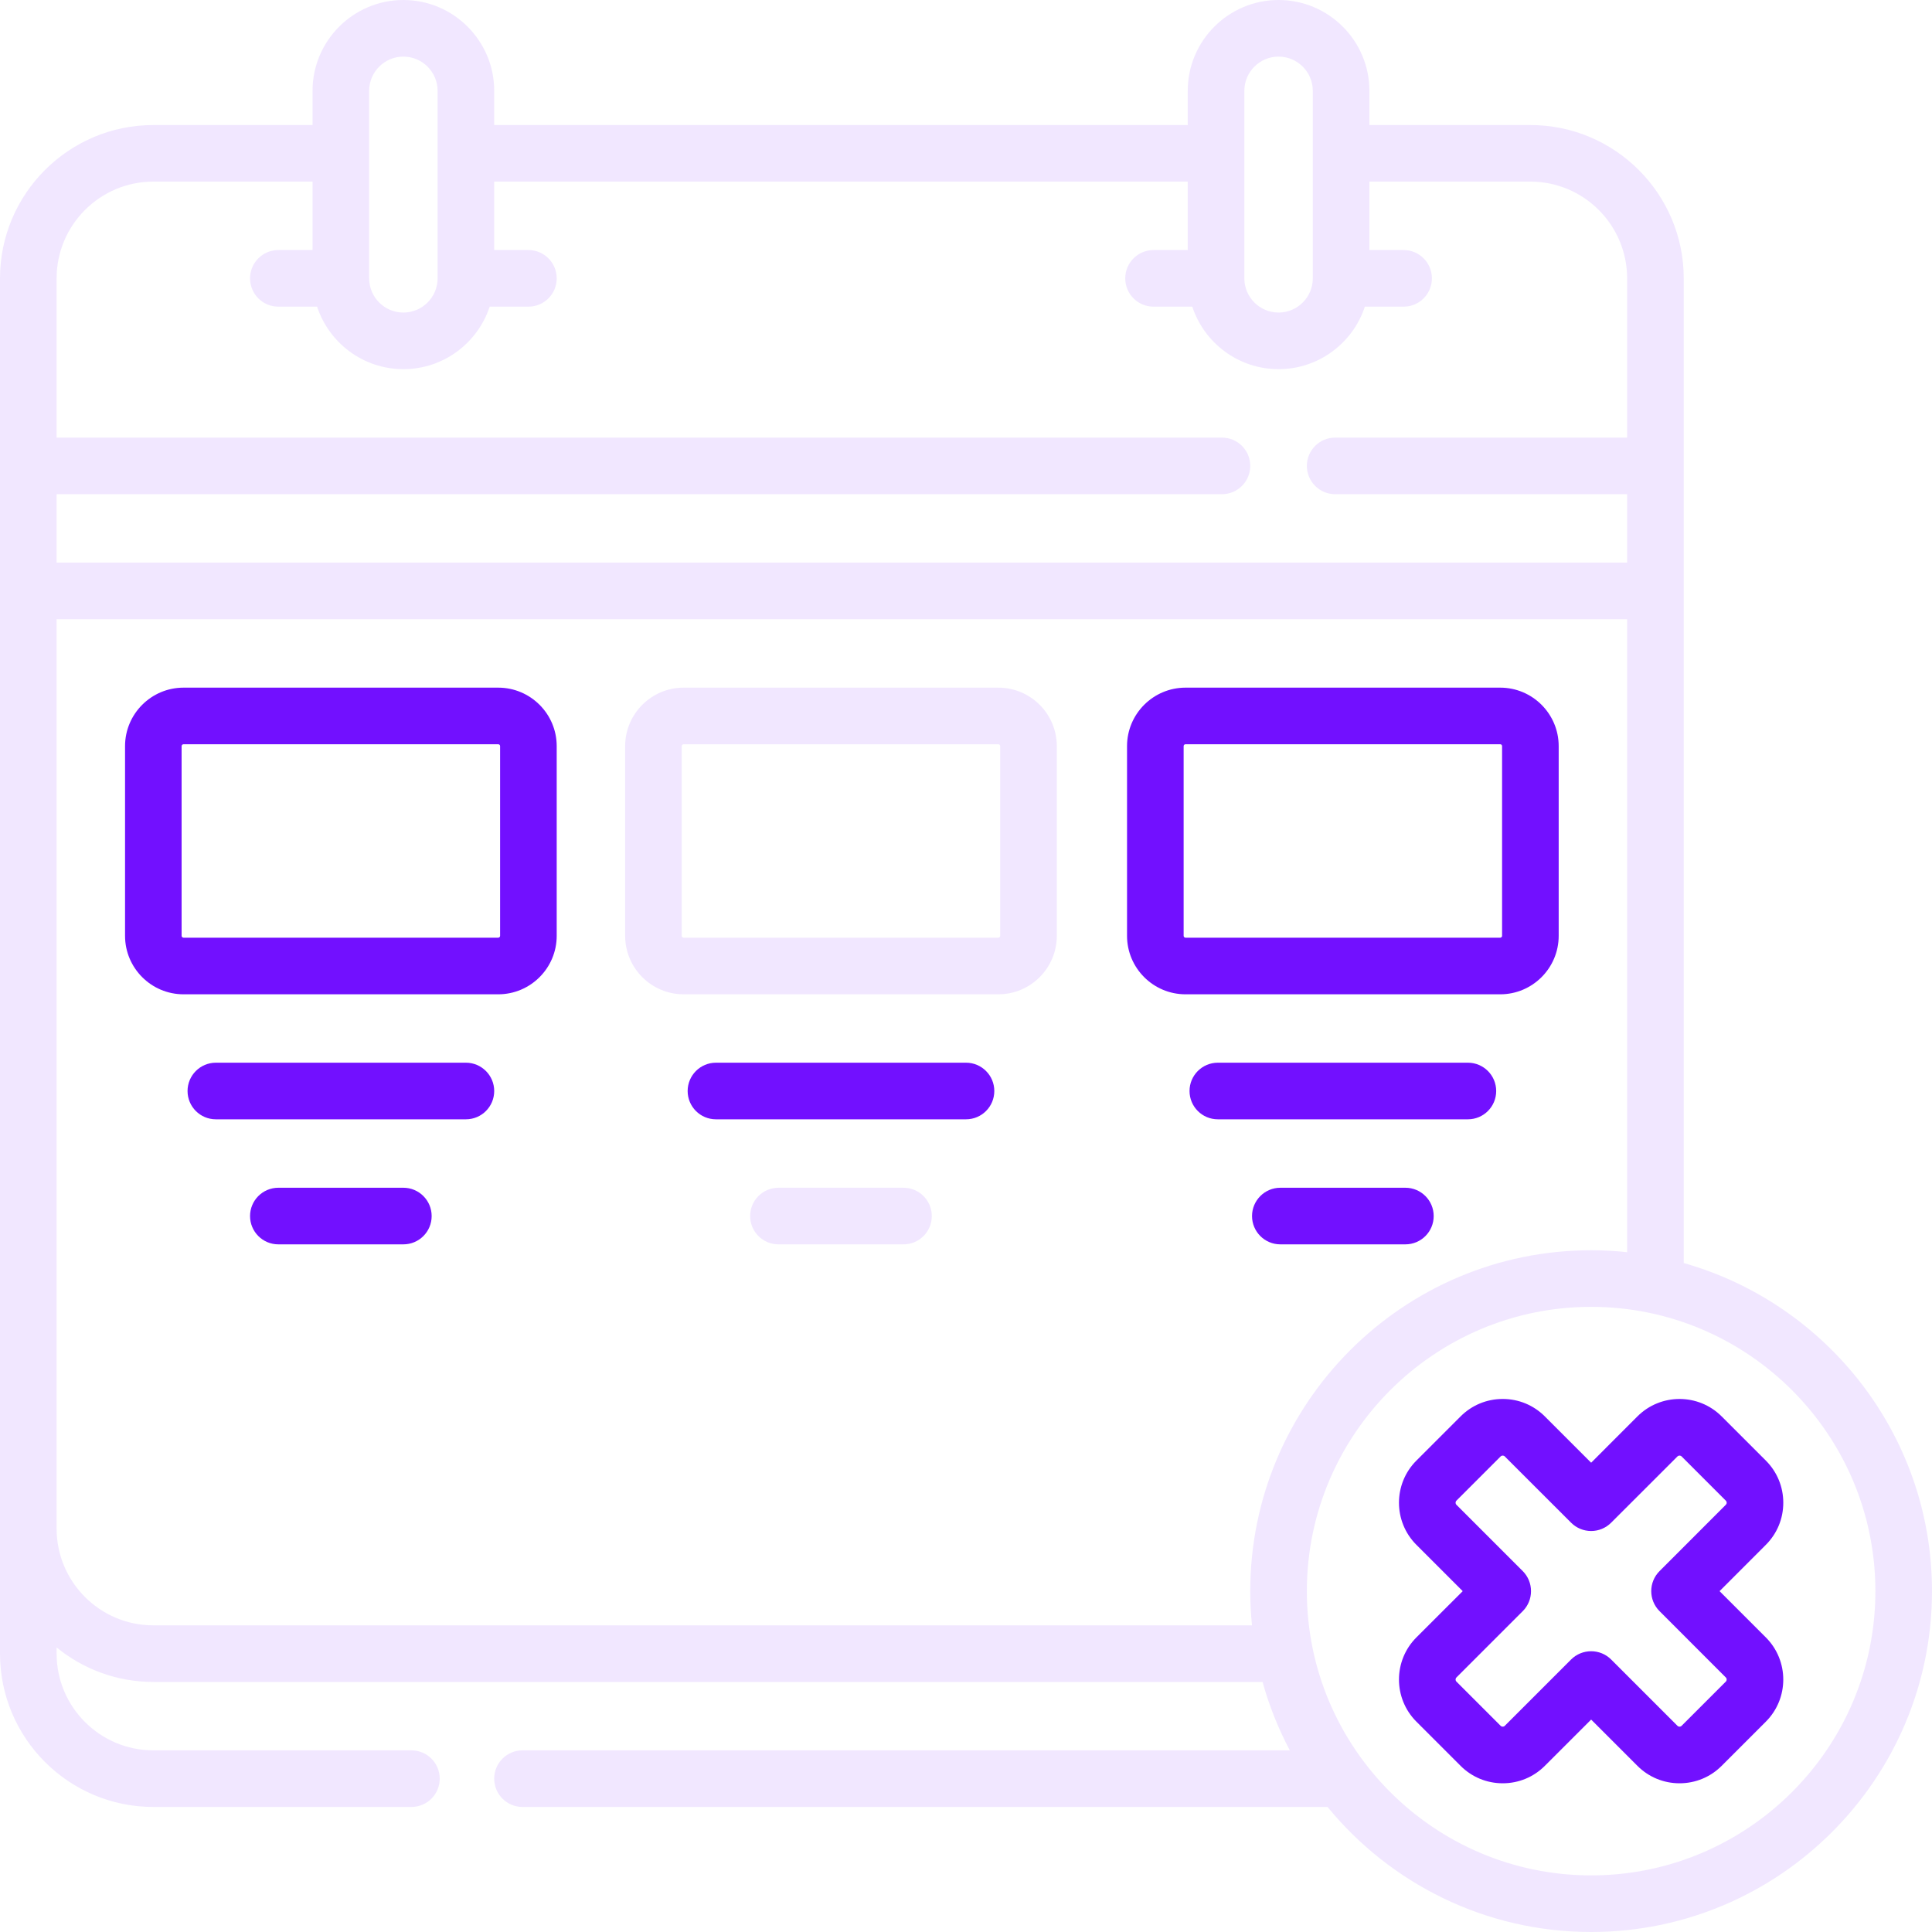 <svg width="40" height="40" viewBox="0 0 40 40" fill="none" xmlns="http://www.w3.org/2000/svg">
<g clip-path="url(#clip0_2543_4994)">
<path d="M10.315 14.237H3.8C3.132 14.237 2.589 14.78 2.589 15.448V19.375C2.589 20.043 3.132 20.586 3.8 20.586H10.315C10.983 20.586 11.526 20.043 11.526 19.375V15.448C11.526 14.78 10.983 14.237 10.315 14.237ZM10.354 19.375C10.354 19.396 10.337 19.414 10.315 19.414H3.8C3.778 19.414 3.76 19.396 3.76 19.375V15.448C3.76 15.426 3.778 15.409 3.8 15.409H10.315C10.337 15.409 10.354 15.426 10.354 15.448V19.375Z" fill="#7210FF"/>
<path d="M9.646 22.002H4.469C4.145 22.002 3.883 22.265 3.883 22.588C3.883 22.912 4.145 23.174 4.469 23.174H9.646C9.97 23.174 10.232 22.912 10.232 22.588C10.232 22.265 9.969 22.002 9.646 22.002Z" fill="#7210FF"/>
<path d="M8.351 24.591H5.763C5.439 24.591 5.177 24.854 5.177 25.177C5.177 25.501 5.439 25.763 5.763 25.763H8.351C8.675 25.763 8.937 25.501 8.937 25.177C8.937 24.854 8.675 24.591 8.351 24.591Z" fill="#7210FF"/>
<path opacity="0.1" d="M20.669 14.237H14.154C13.486 14.237 12.943 14.78 12.943 15.448V19.375C12.943 20.043 13.486 20.586 14.154 20.586H20.669C21.337 20.586 21.88 20.043 21.88 19.375V15.448C21.88 14.78 21.337 14.237 20.669 14.237ZM20.708 19.375C20.708 19.396 20.691 19.414 20.669 19.414H14.154C14.132 19.414 14.114 19.396 14.114 19.375V15.448C14.114 15.426 14.132 15.409 14.154 15.409H20.669C20.691 15.409 20.708 15.426 20.708 15.448V19.375Z" fill="#7210FF"/>
<path d="M20 22.002H14.823C14.499 22.002 14.237 22.265 14.237 22.588C14.237 22.912 14.499 23.174 14.823 23.174H20C20.324 23.174 20.586 22.912 20.586 22.588C20.586 22.265 20.324 22.002 20 22.002Z" fill="#7210FF"/>
<path opacity="0.1" d="M18.706 24.591H16.117C15.793 24.591 15.531 24.854 15.531 25.177C15.531 25.501 15.793 25.763 16.117 25.763H18.706C19.029 25.763 19.292 25.501 19.292 25.177C19.292 24.854 19.029 24.591 18.706 24.591Z" fill="#7210FF"/>
<path d="M32.271 19.375V15.448C32.271 14.78 31.728 14.237 31.061 14.237H24.545C23.877 14.237 23.334 14.78 23.334 15.448V19.375C23.334 20.043 23.877 20.586 24.545 20.586H31.061C31.728 20.586 32.271 20.043 32.271 19.375ZM24.506 19.375V15.448C24.506 15.426 24.523 15.409 24.545 15.409H31.061C31.082 15.409 31.099 15.426 31.099 15.448V19.375C31.099 19.396 31.082 19.414 31.061 19.414H24.545C24.523 19.414 24.506 19.396 24.506 19.375Z" fill="#7210FF"/>
<path d="M30.977 22.588C30.977 22.265 30.715 22.002 30.391 22.002H25.214C24.89 22.002 24.628 22.265 24.628 22.588C24.628 22.912 24.89 23.174 25.214 23.174H30.391C30.715 23.174 30.977 22.912 30.977 22.588Z" fill="#7210FF"/>
<path d="M29.097 24.591H26.508C26.185 24.591 25.922 24.854 25.922 25.177C25.922 25.501 26.185 25.763 26.508 25.763H29.097C29.421 25.763 29.683 25.501 29.683 25.177C29.683 24.854 29.421 24.591 29.097 24.591Z" fill="#7210FF"/>
<path opacity="0.1" d="M34.86 26.15V5.763C34.86 4.013 33.436 2.589 31.686 2.589H28.352V1.88C28.352 0.843 27.508 0 26.471 0C25.434 0 24.591 0.843 24.591 1.88V2.589H10.232V1.88C10.232 0.843 9.388 0 8.351 0C7.315 0 6.471 0.843 6.471 1.88V2.589H3.174C1.424 2.589 0 4.013 0 5.763V34.237C0 35.987 1.424 37.411 3.174 37.411H8.518C8.842 37.411 9.104 37.149 9.104 36.825C9.104 36.502 8.842 36.239 8.518 36.239H3.174C2.07 36.239 1.172 35.341 1.172 34.237V34.109C1.719 34.555 2.416 34.823 3.174 34.823H26.14C26.277 35.319 26.468 35.793 26.704 36.239H10.818C10.494 36.239 10.232 36.502 10.232 36.825C10.232 37.149 10.494 37.411 10.818 37.411H27.485C28.78 38.991 30.746 40 32.943 40C36.834 40 40 36.834 40 32.943C40 29.716 37.823 26.988 34.86 26.15ZM26.471 1.172C26.862 1.172 27.18 1.49 27.18 1.88V5.763C27.18 6.154 26.862 6.471 26.471 6.471C26.081 6.471 25.763 6.154 25.763 5.763V3.176C25.763 3.175 25.763 3.175 25.763 3.175C25.763 3.174 25.763 1.88 25.763 1.88C25.763 1.49 26.081 1.172 26.471 1.172ZM7.643 1.88C7.643 1.49 7.961 1.172 8.351 1.172C8.742 1.172 9.06 1.49 9.06 1.88V5.763C9.06 6.154 8.742 6.471 8.351 6.471C7.961 6.471 7.643 6.154 7.643 5.763V1.88ZM3.174 3.76H6.471V5.177H5.763C5.439 5.177 5.177 5.439 5.177 5.763C5.177 6.087 5.439 6.349 5.763 6.349H6.565C6.812 7.1 7.519 7.643 8.352 7.643C9.184 7.643 9.891 7.1 10.138 6.349H10.94C11.264 6.349 11.526 6.087 11.526 5.763C11.526 5.439 11.264 5.177 10.94 5.177H10.232V3.76H24.591V5.177H23.883C23.559 5.177 23.297 5.439 23.297 5.763C23.297 6.087 23.559 6.349 23.883 6.349H24.685C24.932 7.1 25.639 7.643 26.471 7.643C27.303 7.643 28.011 7.1 28.258 6.349H29.06C29.384 6.349 29.646 6.087 29.646 5.763C29.646 5.439 29.384 5.177 29.06 5.177H28.352V3.76H31.686C32.79 3.76 33.688 4.659 33.688 5.763V9.06H27.643C27.32 9.06 27.057 9.322 27.057 9.646C27.057 9.969 27.32 10.232 27.643 10.232H33.688V11.648H1.172V10.232H25.299C25.623 10.232 25.885 9.969 25.885 9.646C25.885 9.322 25.623 9.06 25.299 9.06H1.172V5.763C1.172 4.659 2.07 3.76 3.174 3.76ZM3.174 33.651C2.07 33.651 1.172 32.753 1.172 31.648V12.82H33.688V25.925C33.443 25.899 33.194 25.885 32.943 25.885C29.051 25.885 25.885 29.051 25.885 32.943C25.885 33.182 25.898 33.418 25.921 33.651H3.174V33.651ZM32.943 38.828C29.698 38.828 27.057 36.188 27.057 32.943C27.057 29.698 29.698 27.057 32.943 27.057C36.188 27.057 38.828 29.698 38.828 32.943C38.828 36.188 36.188 38.828 32.943 38.828Z" fill="#7210FF"/>
<path d="M36.921 31.112C36.921 30.783 36.793 30.473 36.56 30.24L35.645 29.325C35.164 28.844 34.382 28.844 33.901 29.325L33.901 29.325L32.943 30.284L31.984 29.325C31.751 29.092 31.442 28.964 31.112 28.964C30.783 28.964 30.473 29.092 30.24 29.325L29.325 30.24C28.844 30.721 28.844 31.503 29.325 31.984L30.284 32.943L29.325 33.901C28.844 34.382 28.844 35.164 29.325 35.645L30.24 36.56C30.473 36.793 30.783 36.921 31.112 36.921C31.442 36.921 31.751 36.793 31.984 36.56L32.943 35.602L33.901 36.56C34.134 36.793 34.444 36.921 34.773 36.921C35.102 36.921 35.412 36.793 35.645 36.56L36.56 35.645C37.041 35.164 37.041 34.382 36.56 33.901L35.602 32.943L36.56 31.984C36.793 31.751 36.921 31.442 36.921 31.112ZM35.731 31.155L34.359 32.528C34.13 32.757 34.13 33.128 34.359 33.357L35.731 34.73C35.755 34.753 35.755 34.792 35.731 34.816L34.816 35.731C34.792 35.755 34.754 35.755 34.73 35.731L33.357 34.358C33.247 34.248 33.098 34.187 32.943 34.187C32.787 34.187 32.638 34.248 32.528 34.358L31.155 35.731C31.132 35.755 31.093 35.755 31.069 35.731L30.154 34.816C30.13 34.792 30.13 34.754 30.154 34.73L31.527 33.357C31.637 33.247 31.698 33.098 31.698 32.943C31.698 32.787 31.637 32.638 31.527 32.528L30.154 31.155C30.13 31.132 30.13 31.093 30.154 31.069L31.069 30.154C31.093 30.13 31.132 30.13 31.155 30.154L32.528 31.526C32.638 31.636 32.787 31.698 32.943 31.698C33.098 31.698 33.247 31.636 33.357 31.526L34.73 30.154C34.754 30.13 34.793 30.13 34.816 30.154L35.731 31.069C35.743 31.081 35.749 31.095 35.749 31.112C35.749 31.129 35.743 31.143 35.731 31.155Z" fill="#7210FF"/>
</g>
<defs>
<clipPath id="clip0_2543_4994">
<rect width="40" height="40" fill="white"/>
</clipPath>
</defs>
</svg>
